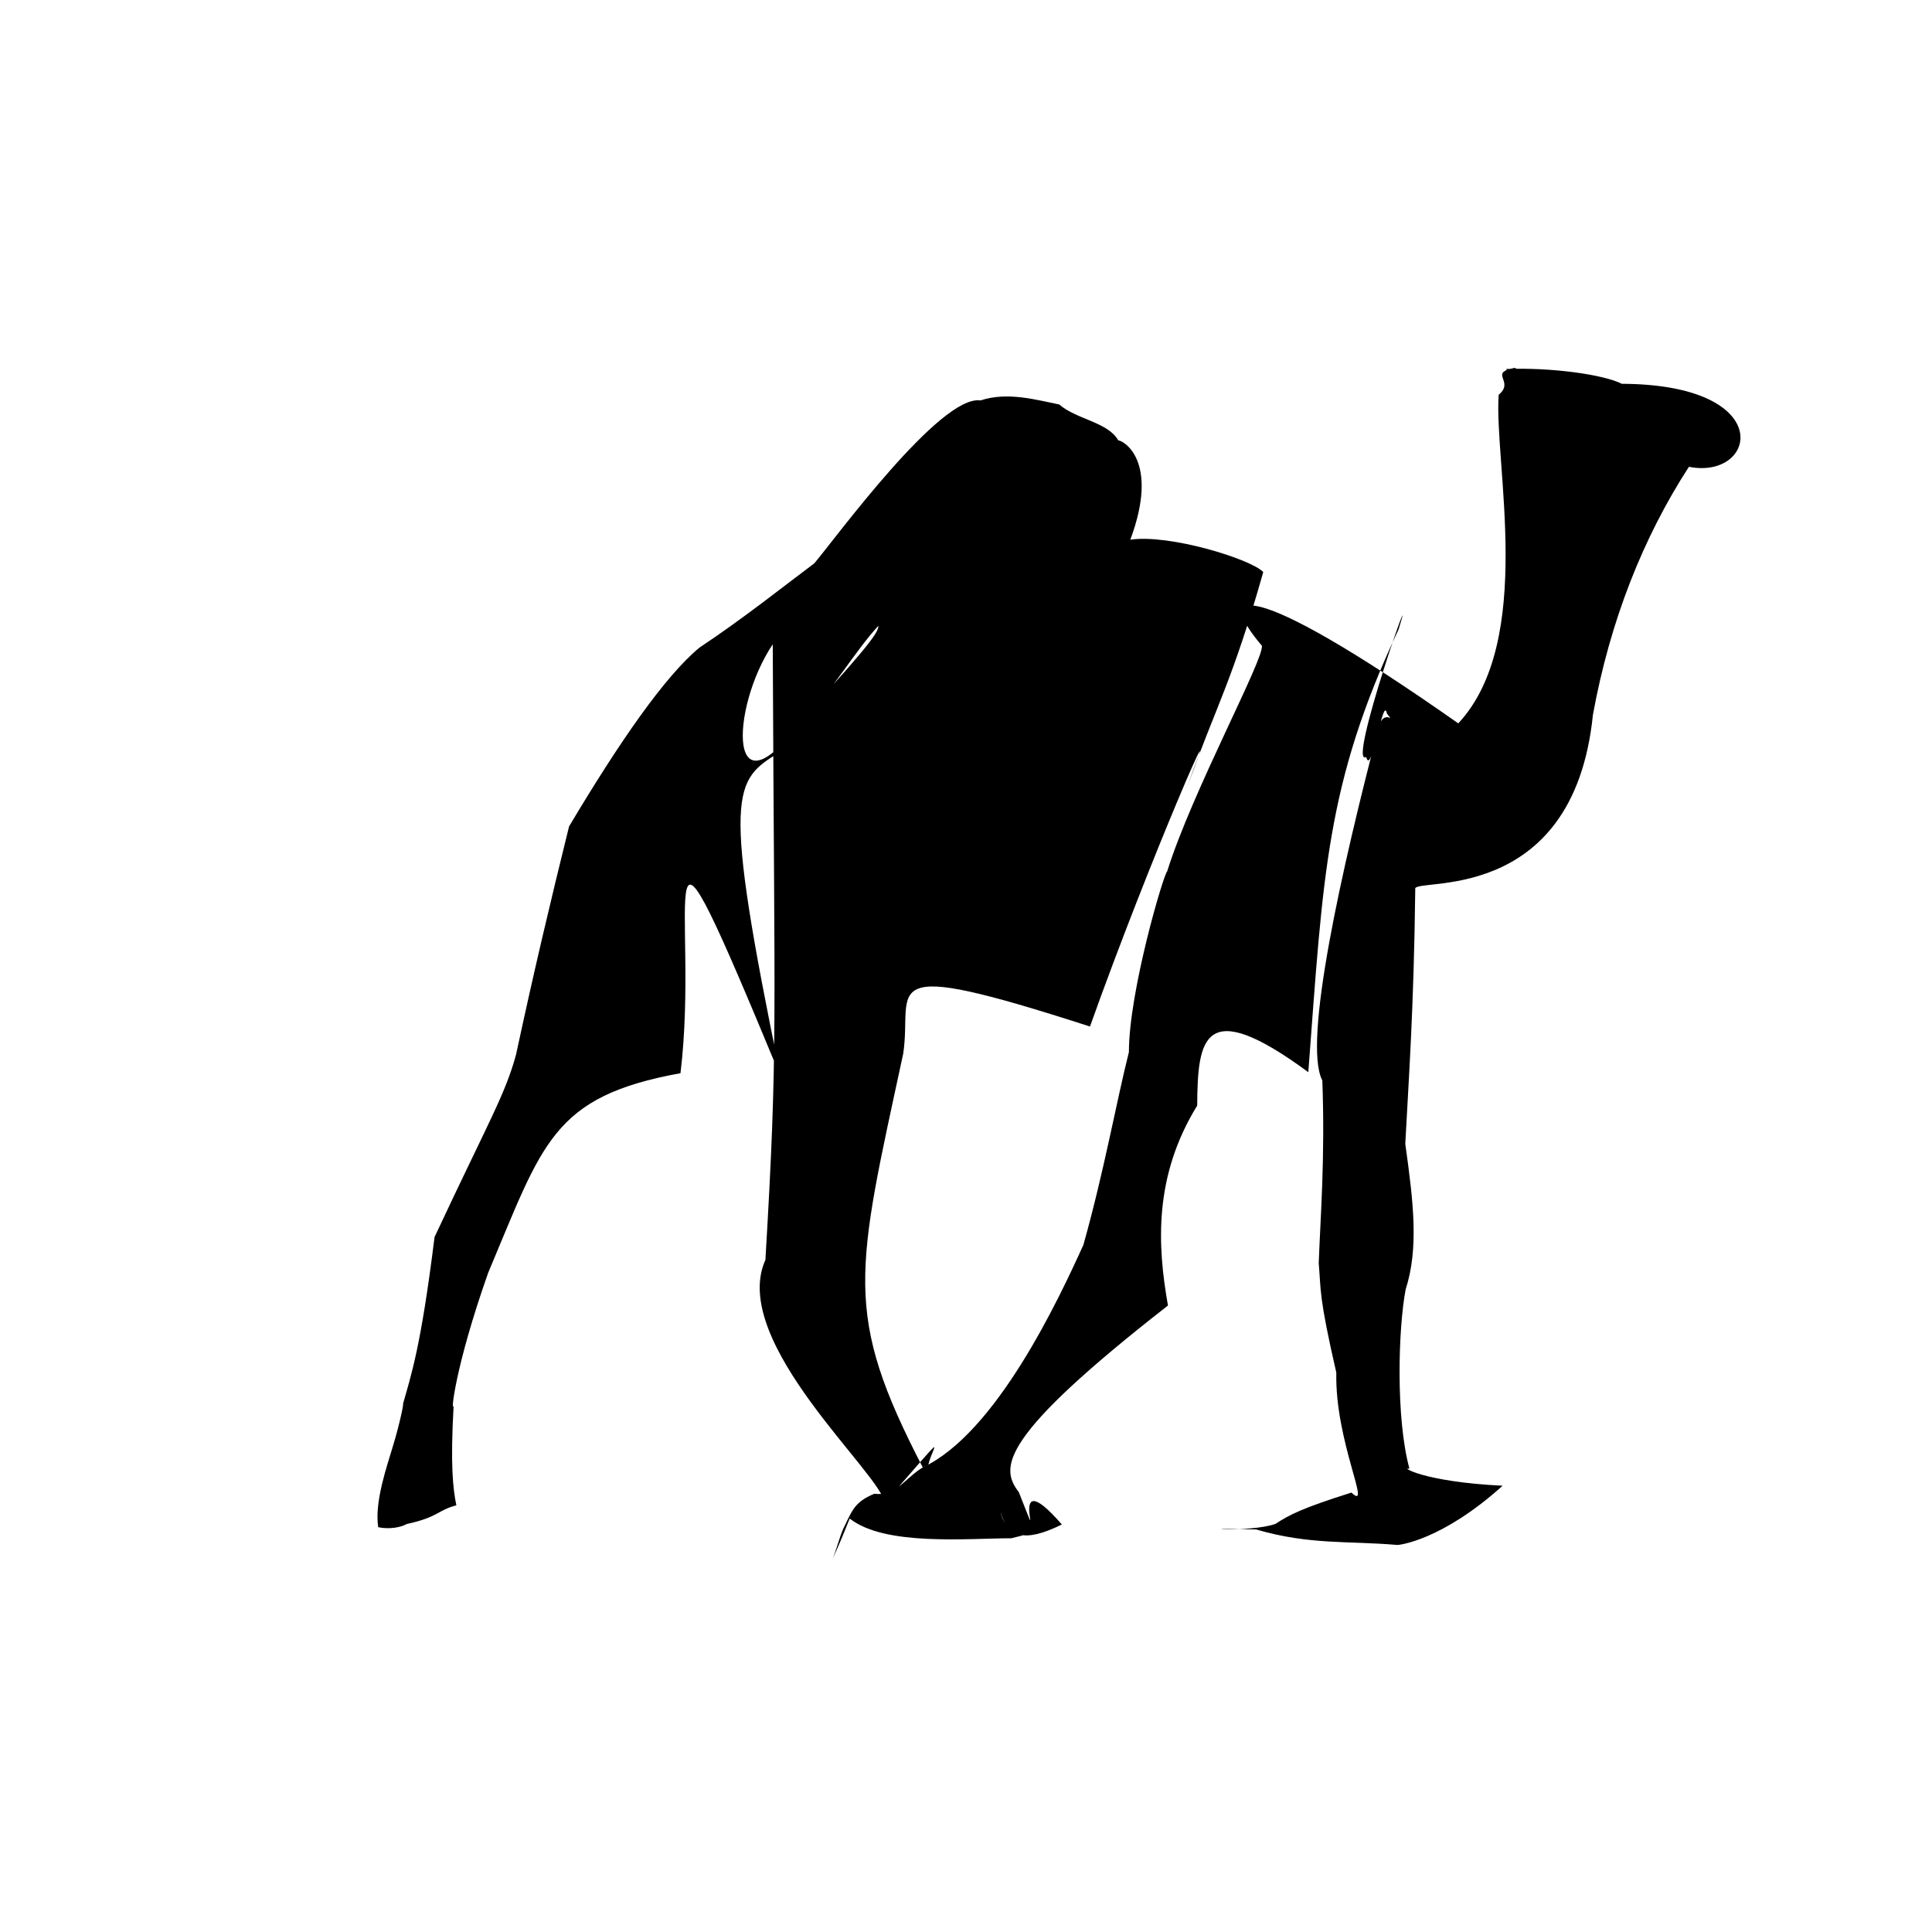 <?xml version="1.0" ?>
<svg xmlns="http://www.w3.org/2000/svg" version="1.1" width="320" height="320">
  <defs/>
  <g>
    <path d="M 175.876 252.504 C 169.617 255.59 166.965 254.616 165.711 250.429 C 166.787 255.323 172.344 253.574 167.496 254.784 C 160.104 254.802 146.534 256.105 140.74 251.518 C 139.613 254.273 139.24 255.289 137.938 258.116 C 138.941 255.495 139.191 254.042 139.984 252.57 C 141.224 249.938 141.777 248.688 144.816 247.409 C 148.829 247.902 150.219 244.09 153.761 242.593 C 154.55 239.28 157.654 236.272 146.491 248.936 C 146.328 244.419 120.652 222.279 126.776 208.672 C 128.869 173.361 128.253 170.777 127.991 106.718 C 120.883 117.291 120.335 136.838 133.479 118.355 C 145.063 105.802 145.463 104.503 145.492 103.645 C 141.599 107.855 138.242 113.91 129.096 124.607 C 121.536 129.308 119.445 130.65 129.327 178.43 C 106.592 123.49 116.022 150.514 112.709 177.757 C 91.412 181.619 89.905 189.376 80.852 210.827 C 75.315 226.526 74.642 234.309 75.134 232.819 C 74.583 242.601 75.015 246.552 75.586 249.33 C 72.438 250.144 72.691 251.269 67.344 252.432 C 66.555 252.919 64.579 253.368 62.648 252.953 C 61.968 248.761 64.219 242.478 65.01 239.759 C 66.378 235.344 67.188 230.927 66.573 233.16 C 68.119 227.651 69.677 223.372 71.976 204.894 C 80.874 185.867 83.678 181.323 85.48 174.648 C 88.453 160.804 91.166 149.368 94.256 136.88 C 102.548 122.969 110.096 112.019 115.858 107.261 C 123.267 102.339 129.983 96.952 134.869 93.312 C 138.359 89.204 155.736 65.327 162.403 66.324 C 166.904 64.825 171.777 66.271 175.449 66.994 C 178.259 69.469 183.509 69.891 185.221 72.944 C 185.978 72.927 192.119 76.216 187.216 89.395 C 193.559 88.419 207.099 92.547 209.235 94.747 C 204.116 112.87 201.446 116.88 196.653 130.264 C 203.947 111.398 190.568 141.877 180.534 170.024 C 144.071 158.252 151.255 163.659 149.599 174.527 C 141.777 210.824 139.563 217.417 152.836 243.051 C 165.022 237.345 175.329 215.265 179.441 206.198 C 182.85 194.115 184.954 182.265 186.982 174.259 C 186.982 164.184 192.755 144.707 193.321 144.324 C 197.46 131.088 209.485 108.988 208.999 106.938 C 201.262 97.95 205.643 94.603 241.538 119.814 C 254.318 106.098 247.429 76.697 248.227 65.39 C 250.976 63.121 246.42 61.777 250.884 60.929 C 253.448 62.1 264.831 72.483 249.403 61.124 C 256.72 60.819 265.539 61.999 268.619 63.569 C 294.538 63.673 291.018 79.545 279.737 77.318 C 272.14 89.042 266.679 102.832 263.839 118.382 C 260.571 150.554 233.619 145.184 234.411 147.285 C 234.176 167.193 233.32 178.739 232.759 189.461 C 234.136 199.292 234.997 206.761 232.82 213.578 C 231.59 219.991 231.156 234.874 233.45 243.266 C 231.871 242.896 235.735 245.444 248.883 246.083 C 238.759 255.199 231.648 255.926 231.428 255.893 C 223.204 255.184 216.905 255.912 208.05 253.326 C 195.27 252.926 207.154 253.951 211.296 252.384 C 213.514 250.912 215.727 249.777 223.839 247.218 C 227.351 250.54 221.085 238.784 221.336 227.354 C 218.409 214.611 218.811 213.784 218.423 209.202 C 218.699 201.644 219.493 191.904 219.019 178.955 C 215.743 172.723 222.177 144.02 228.465 120.014 C 229.918 116.213 233.265 122.924 229.715 118.18 C 229.08 114.879 227.18 128.851 226.285 125.385 C 223.007 127.29 235.147 92.967 231.657 104.221 C 219.619 129.908 219.175 144.784 216.698 177.588 C 199.259 164.749 198.369 172.09 198.293 183.121 C 191.067 194.856 191.686 206.272 193.452 216.236 C 165.486 238.055 165.585 243.066 168.741 247.13 C 173.834 259.949 165.903 241.038 175.876 252.504" stroke-width="0.0" fill="rgb(0, 0, 0)" opacity="1.0" stroke="rgb(0, 0, 0)" stroke-opacity="1" stroke-linecap="round" stroke-linejoin="round"/>
  </g>
</svg>

